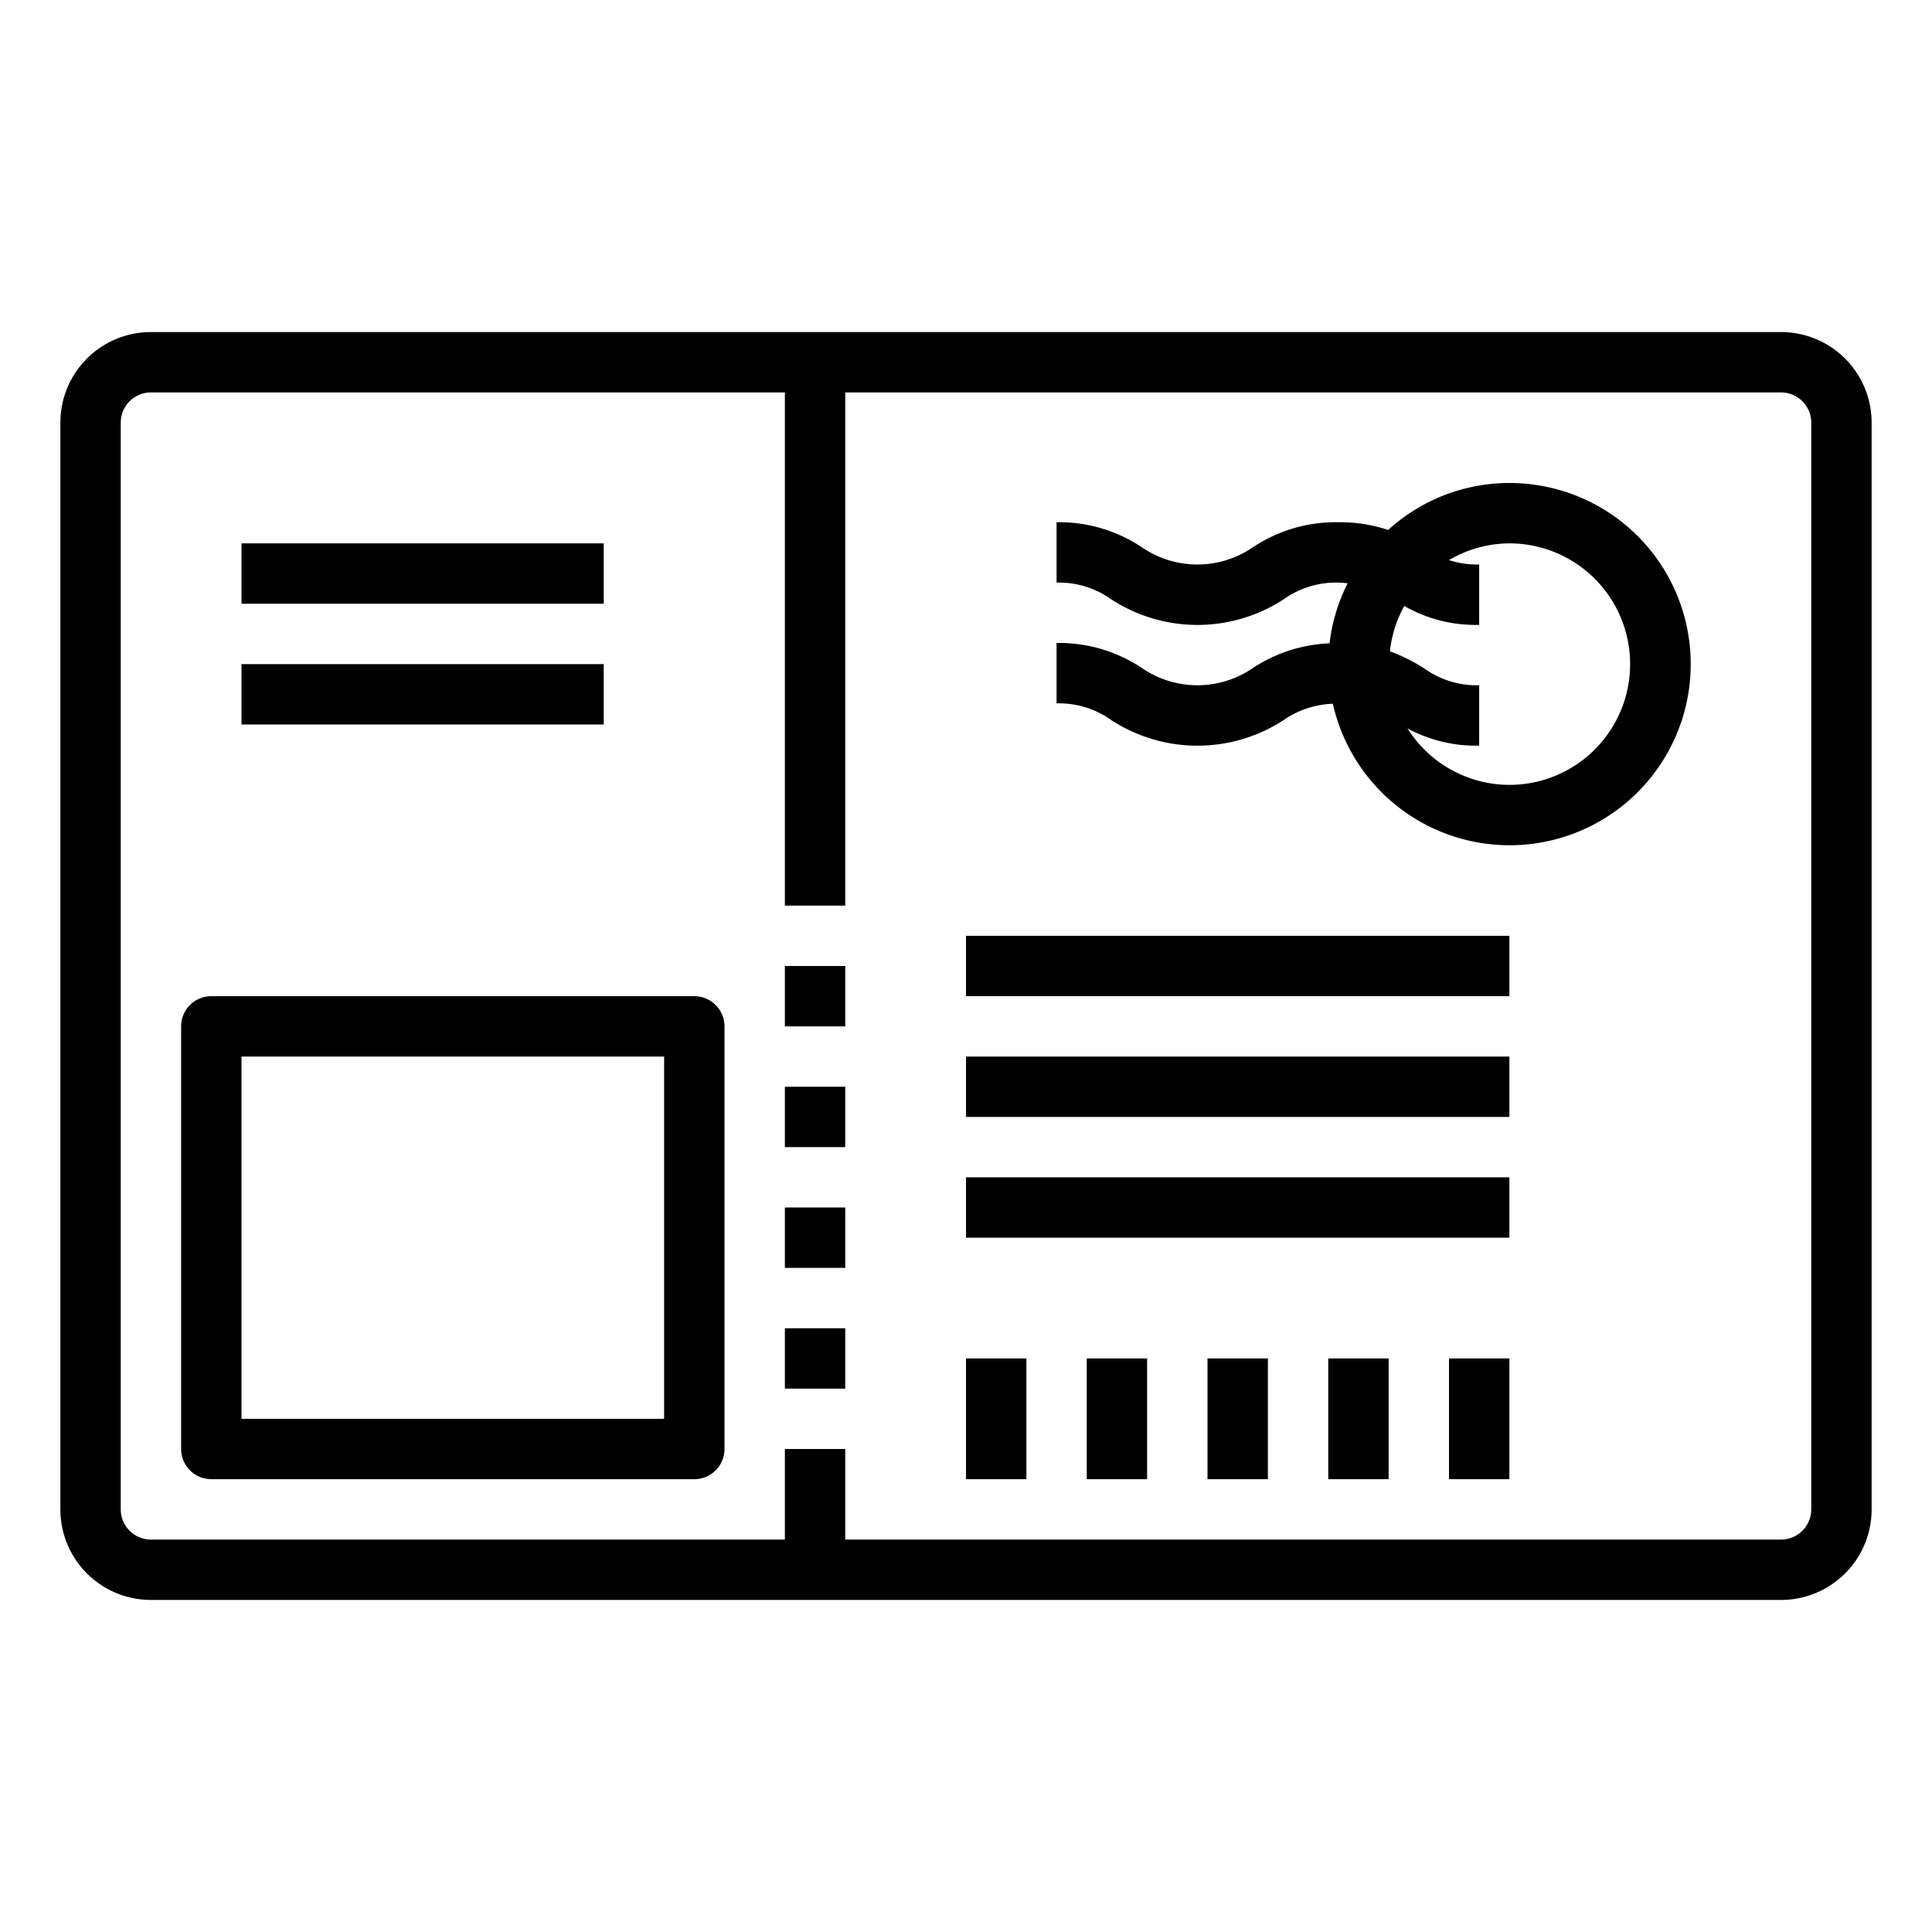 <svg xmlns="http://www.w3.org/2000/svg" viewBox="0 0 64 64" x="0px" y="0px"><g data-name="Post Card"><path d="M59,11H5a3,3,0,0,0-3,3V50a3,3,0,0,0,3,3H59a3,3,0,0,0,3-3V14A3,3,0,0,0,59,11Zm1,39a1,1,0,0,1-1,1H28V48H26v3H5a1,1,0,0,1-1-1V14a1,1,0,0,1,1-1H26V30h2V13H59a1,1,0,0,1,1,1Z"></path><path d="M23,33H7a1,1,0,0,0-1,1V48a1,1,0,0,0,1,1H23a1,1,0,0,0,1-1V34A1,1,0,0,0,23,33ZM22,47H8V35H22Z"></path><rect x="26" y="32" width="2" height="2"></rect><rect x="26" y="36" width="2" height="2"></rect><rect x="26" y="40" width="2" height="2"></rect><rect x="26" y="44" width="2" height="2"></rect><path d="M50,16a5.966,5.966,0,0,0-4.016,1.555,5.045,5.045,0,0,0-1.652-.255,4.937,4.937,0,0,0-2.849.843,3.245,3.245,0,0,1-3.636,0A4.93,4.93,0,0,0,35,17.3v2a2.979,2.979,0,0,1,1.817.557,5.232,5.232,0,0,0,5.7,0,2.983,2.983,0,0,1,1.819-.557c.117,0,.206.014.307.022a5.933,5.933,0,0,0-.6,1.99,4.954,4.954,0,0,0-2.56.831,3.245,3.245,0,0,1-3.636,0A4.93,4.93,0,0,0,35,21.3v2a2.979,2.979,0,0,1,1.817.557,5.232,5.232,0,0,0,5.7,0,3.037,3.037,0,0,1,1.636-.544A6,6,0,1,0,50,16Zm0,10a3.993,3.993,0,0,1-3.373-1.869A4.76,4.76,0,0,0,49,24.7v-2a2.983,2.983,0,0,1-1.819-.557,6.112,6.112,0,0,0-1.138-.569,3.971,3.971,0,0,1,.475-1.5A4.748,4.748,0,0,0,49,20.7v-2a3.013,3.013,0,0,1-1-.146A3.955,3.955,0,0,1,50,18a4,4,0,0,1,0,8Z"></path><rect x="32" y="31" width="18" height="2"></rect><rect x="32" y="35" width="18" height="2"></rect><rect x="32" y="39" width="18" height="2"></rect><rect x="32" y="45" width="2" height="4"></rect><rect x="36" y="45" width="2" height="4"></rect><rect x="40" y="45" width="2" height="4"></rect><rect x="44" y="45" width="2" height="4"></rect><rect x="48" y="45" width="2" height="4"></rect><rect x="8" y="18" width="12" height="2"></rect><rect x="8" y="22" width="12" height="2"></rect></g></svg>